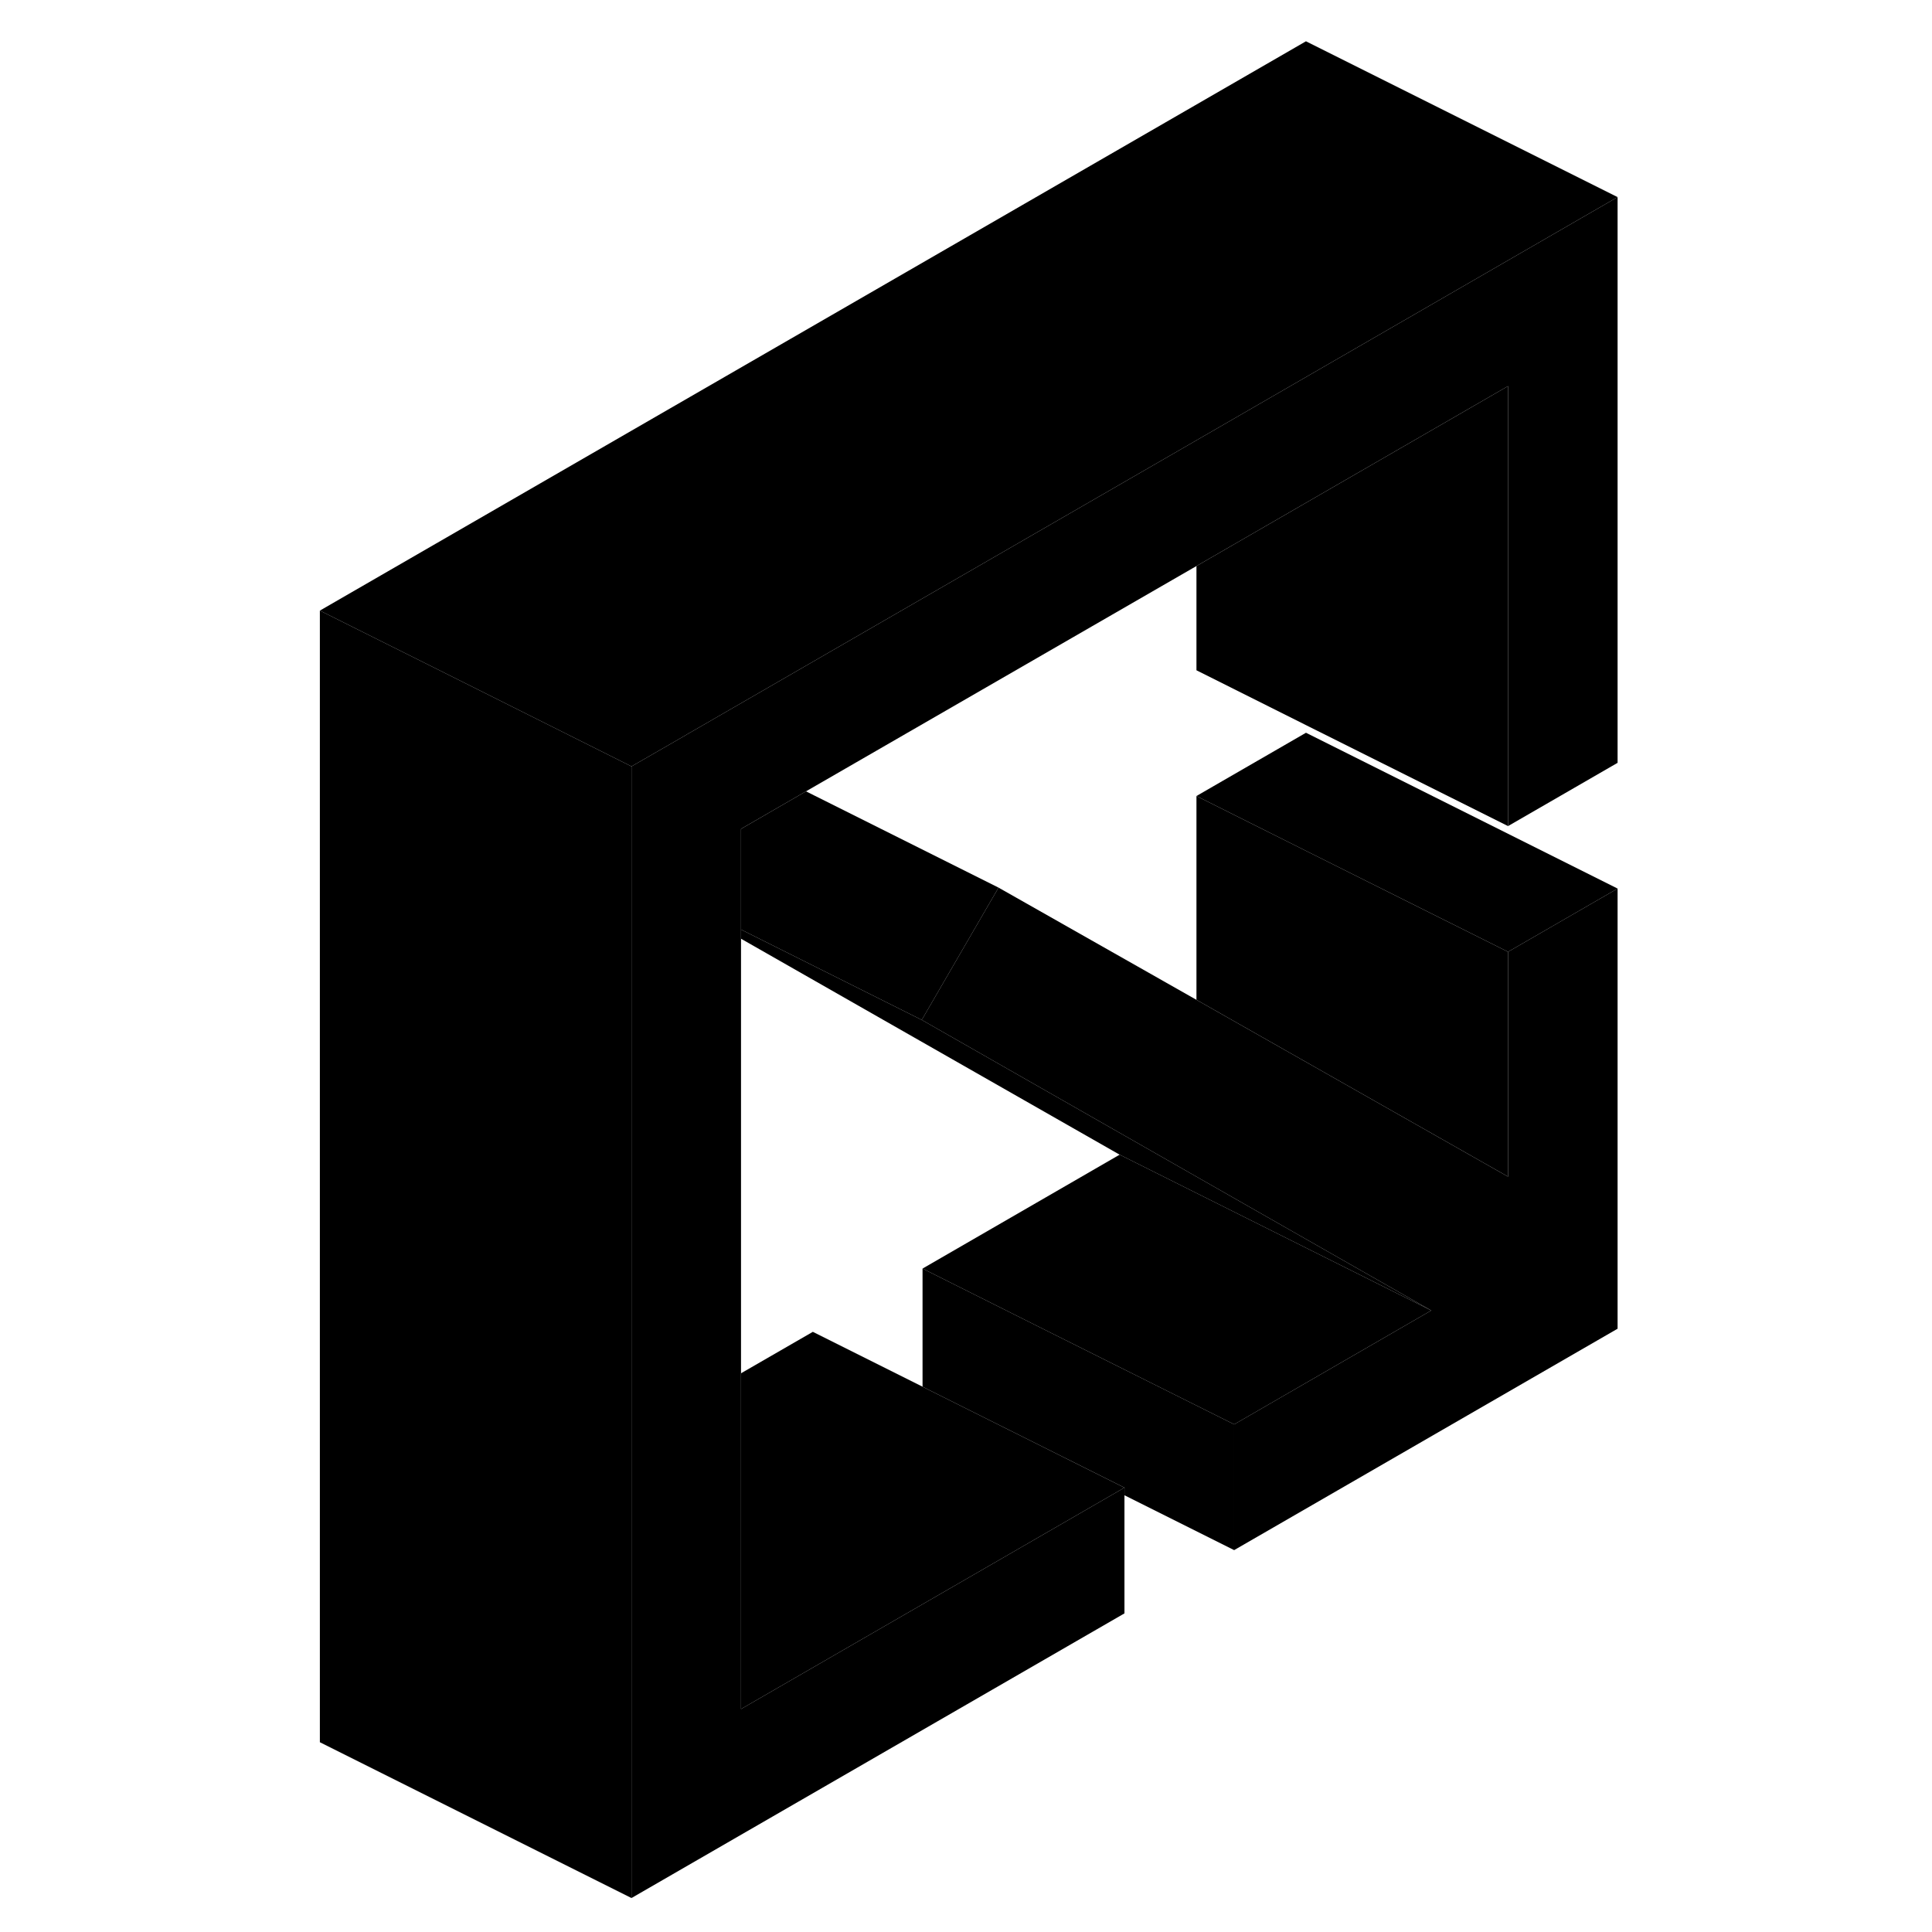 <svg width="48" height="48" viewBox="0 0 88 124" xmlns="http://www.w3.org/2000/svg" stroke-width="1px"
     stroke-linecap="round" stroke-linejoin="round">
    <path d="M85.82 12.65V48.96L78.79 53.02V24.78L65.82 32.27L58.79 36.33L33.73 50.79L33.28 51.05L29.56 53.2V109.69L53.72 95.74L54.17 95.48V103.55L22.53 121.82V49.19L25.95 47.22L26.23 47.05H26.24L58.79 28.26L65.82 24.2L85.82 12.65Z" class="pr-icon-iso-solid-stroke" stroke-linejoin="round"/>
    <path d="M85.82 57.03V85.28L61.21 99.49V91.42L73.86 84.11L62.12 77.42L41.16 65.46L45.5 57.98L46.09 56.97L58.79 64.17L65.82 68.16L78.79 75.52V61.09L85.82 57.03Z" class="pr-icon-iso-solid-stroke" stroke-linejoin="round"/>
    <path d="M78.791 61.09V75.52L65.821 68.16L58.791 64.17V51.09L65.821 54.61L78.791 61.09Z" class="pr-icon-iso-solid-stroke" stroke-linejoin="round"/>
    <path d="M73.861 84.11L53.861 74.11L29.561 60.25V59.66L41.161 65.46L62.12 77.42L73.861 84.11Z" class="pr-icon-iso-solid-stroke" stroke-linejoin="round"/>
    <path d="M73.861 84.11L61.211 91.42L48.701 85.17L41.211 81.42L53.861 74.11L73.861 84.11Z" class="pr-icon-iso-solid-stroke" stroke-linejoin="round"/>
    <path d="M22.53 49.19V121.82L2.53 111.82V39.19L10.02 42.93L22.53 49.19Z" class="pr-icon-iso-solid-stroke" stroke-linejoin="round"/>
    <path d="M85.82 12.65L65.82 24.2L58.79 28.26L26.24 47.05H26.23L25.95 47.22L22.53 49.19L10.02 42.93L2.53 39.19L65.82 2.65L85.82 12.65Z" class="pr-icon-iso-solid-stroke" stroke-linejoin="round"/>
    <path d="M54.17 95.48L53.721 95.74L29.561 109.69V88.14L34.17 85.48L41.211 89L41.661 89.23L54.17 95.48Z" class="pr-icon-iso-solid-stroke" stroke-linejoin="round"/>
    <path d="M61.211 91.42V99.49L54.171 95.97V95.48L41.661 89.23L41.211 89V81.42L48.701 85.17L61.211 91.42Z" class="pr-icon-iso-solid-stroke" stroke-linejoin="round"/>
    <path d="M78.791 24.78V53.02L66.021 46.64L58.791 43.02V36.33L65.821 32.27L78.791 24.78Z" class="pr-icon-iso-solid-stroke" stroke-linejoin="round"/>
    <path d="M85.821 57.03L78.791 61.09L65.821 54.61L58.791 51.09L65.821 47.03L85.821 57.03Z" class="pr-icon-iso-solid-stroke" stroke-linejoin="round"/>
    <path d="M46.09 56.97L45.501 57.98L41.161 65.46L29.561 59.66V53.2L33.281 51.05L33.73 50.79L46.09 56.97Z" class="pr-icon-iso-solid-stroke" stroke-linejoin="round"/>
</svg>